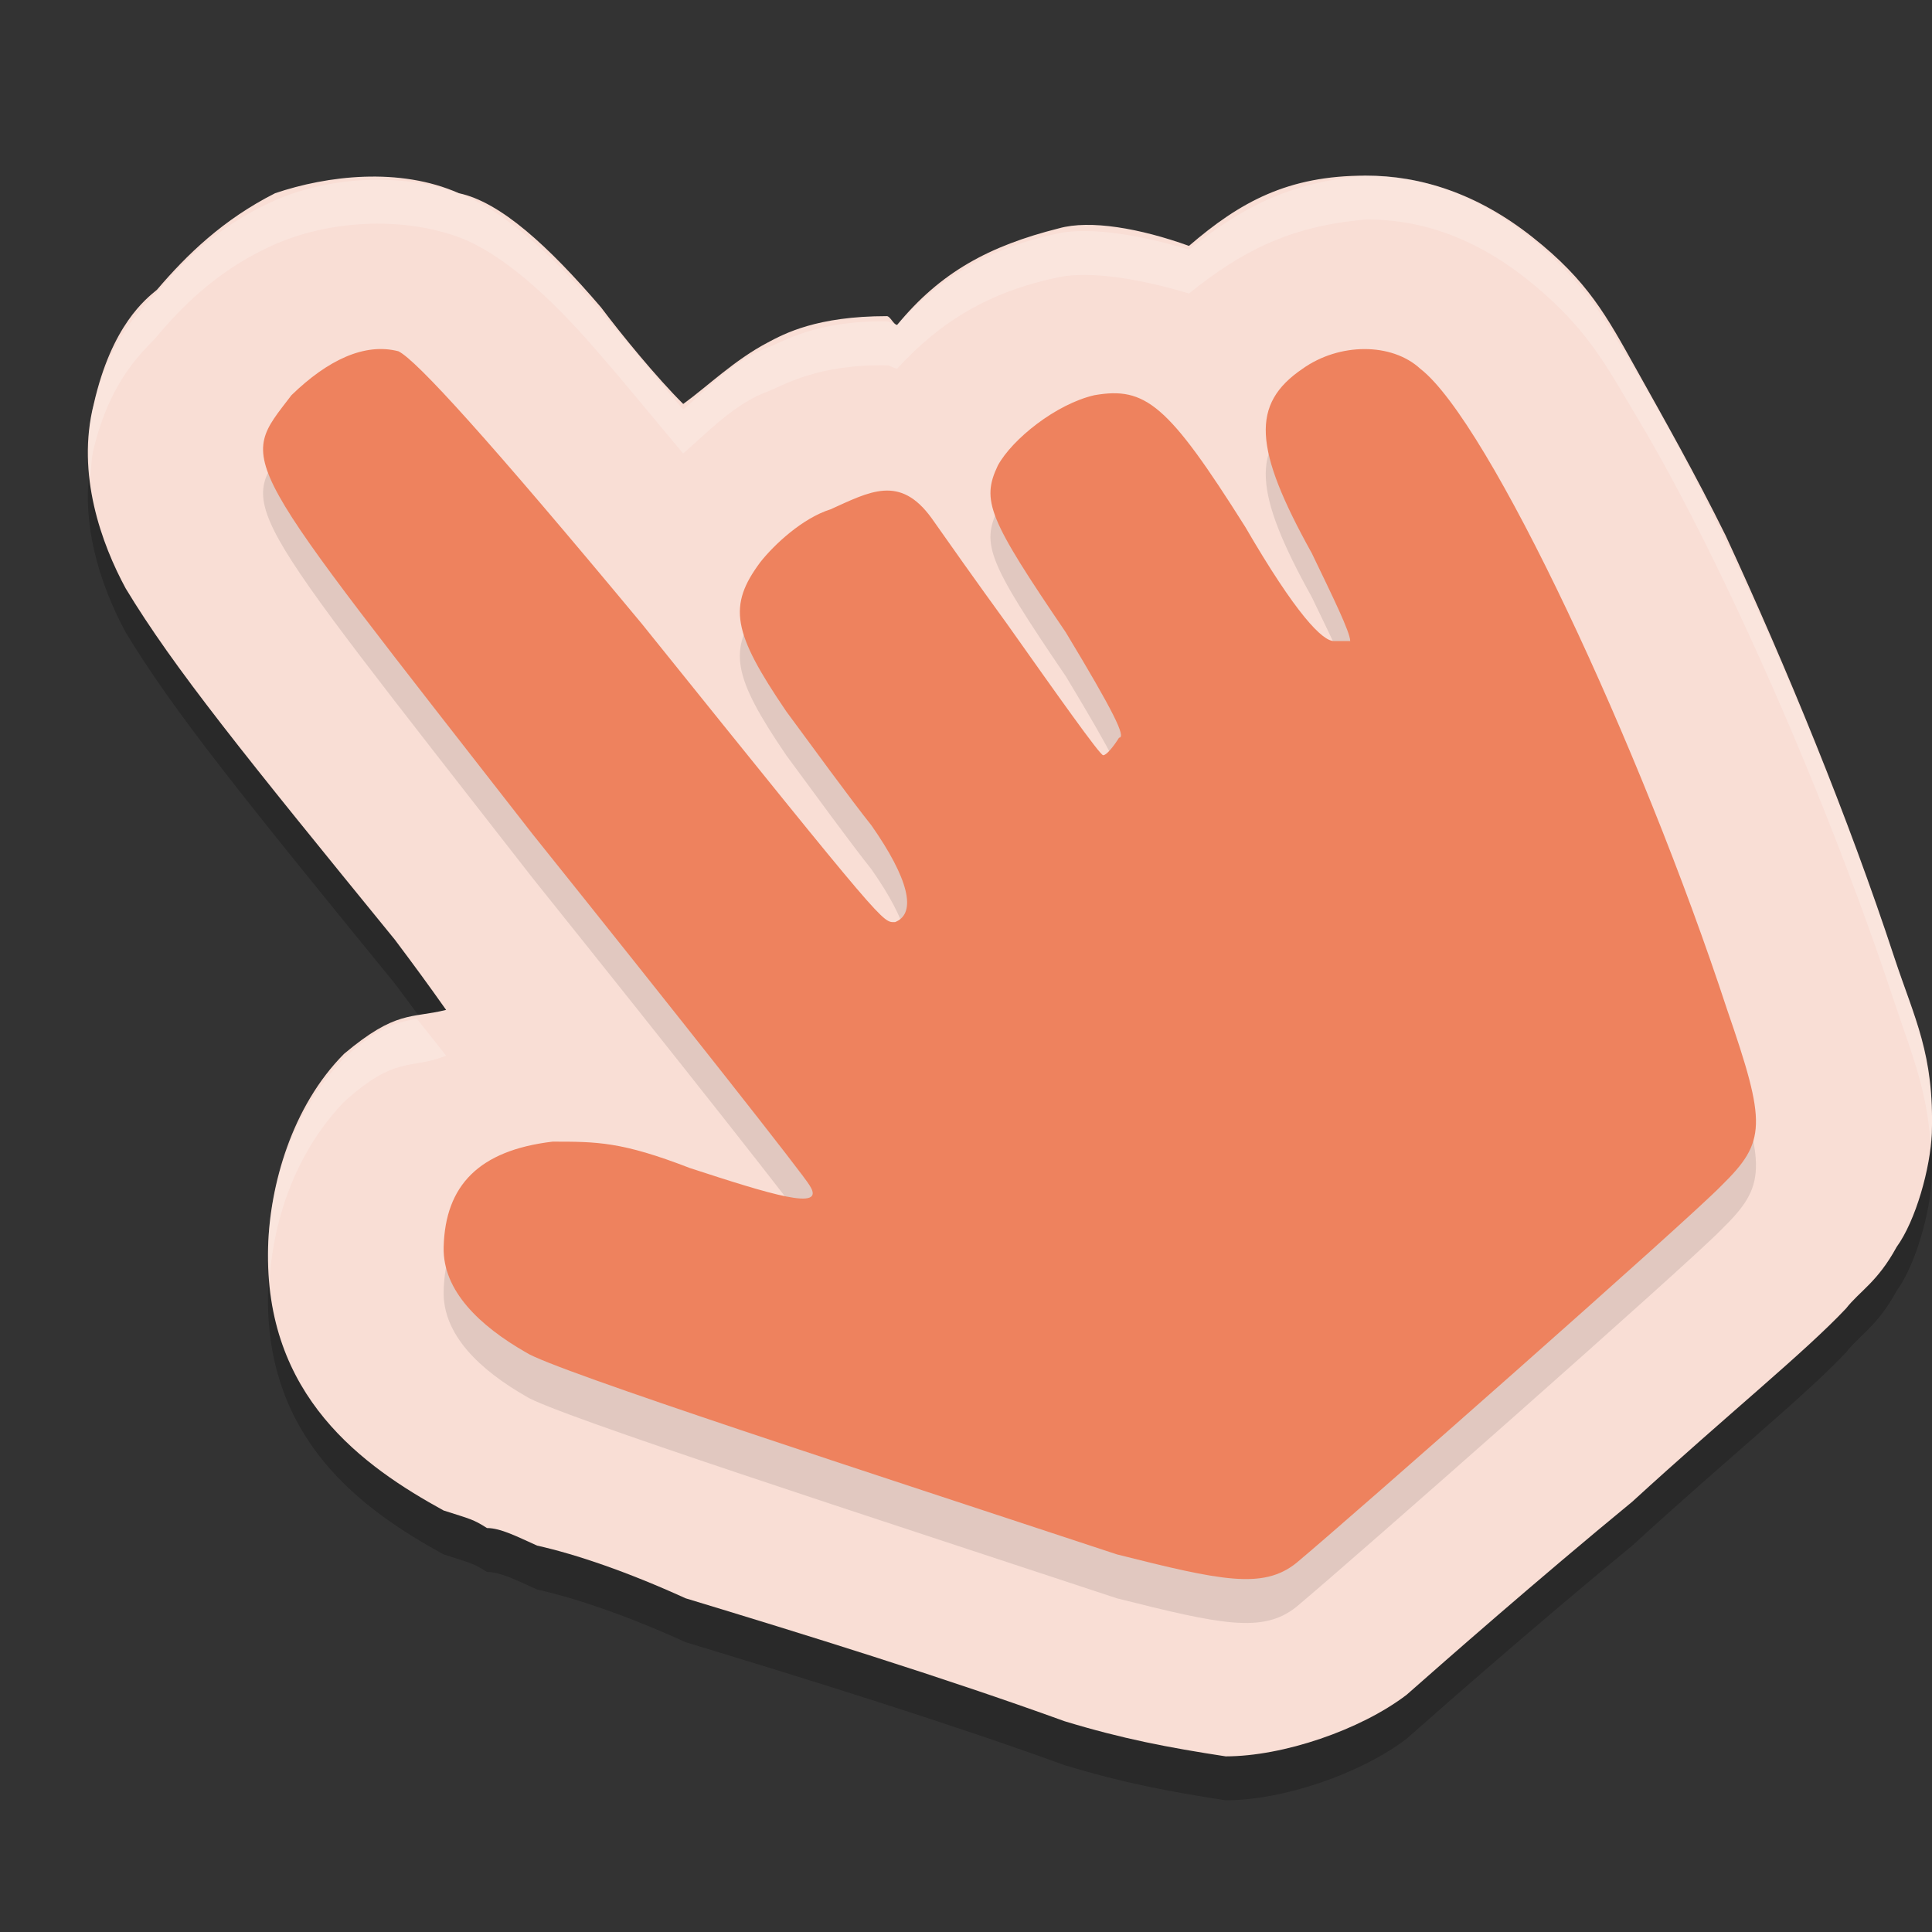 <svg xmlns="http://www.w3.org/2000/svg" width="22" height="22" version="1.1">
 <rect width="100%" height="100%" fill="#333333" stroke="none"/>
 <g transform="translate(-1,-1029.4)">
  <path style="opacity:0.2" d="M 16.549,1031.9 C 15.662,1031.9 15.121,1032.2 14.539,1032.7 13.983,1032.5 13.413,1032.4 13.058,1032.5 12.263,1032.7 11.709,1033 11.216,1033.6 11.177,1033.6 11.137,1033.5 11.099,1033.5 10.301,1033.5 9.931,1033.7 9.743,1033.8 9.362,1034 9.057,1034.3 8.78,1034.5 8.477,1034.2 8.069,1033.7 7.844,1033.4 7.244,1032.7 6.698,1032.2 6.225,1032.1 5.547,1031.8 4.725,1031.9 4.133,1032.1 3.54,1032.4 3.128,1032.8 2.787,1033.2 2.666,1033.3 2.272,1033.6 2.068,1034.5 1.864,1035.3 2.16,1036.1 2.431,1036.6 2.974,1037.5 3.784,1038.5 5.496,1040.6 5.721,1040.9 5.868,1041.1 6.08,1041.4 5.677,1041.5 5.514,1041.4 4.918,1041.9 4.322,1042.5 4.072,1043.4 4.053,1044.1 4.005,1045.8 5.141,1046.6 6.051,1047.1 6.363,1047.2 6.388,1047.2 6.545,1047.3 6.702,1047.3 6.892,1047.4 7.116,1047.5 7.564,1047.6 8.148,1047.8 8.807,1048.1 10.126,1048.5 11.743,1049 13.123,1049.5 13.78,1049.7 14.304,1049.8 14.957,1049.9 15.61,1049.9 16.491,1049.6 17.016,1049.2 17.47,1048.8 18.493,1047.9 19.587,1047 20.68,1046 21.55,1045.3 22.021,1044.8 22.178,1044.6 22.379,1044.5 22.597,1044.1 22.815,1043.8 22.983,1043.2 22.998,1042.8 23.026,1041.9 22.801,1041.5 22.57,1040.8 22.045,1039.2 21.344,1037.5 20.651,1036 20.305,1035.3 19.965,1034.7 19.63,1034.1 19.295,1033.5 19.083,1033.1 18.45,1032.6 17.818,1032.1 17.175,1031.9 16.549,1031.9 Z"/>
  <path style="fill:#f9ded5" d="M 16.549,1031.4 C 15.662,1031.4 15.121,1031.7 14.539,1032.2 13.983,1032 13.413,1031.9 13.058,1032 12.263,1032.2 11.709,1032.5 11.216,1033.1 11.177,1033.1 11.137,1033 11.099,1033 10.301,1033 9.931,1033.2 9.743,1033.3 9.362,1033.5 9.057,1033.8 8.78,1034 8.477,1033.7 8.069,1033.2 7.844,1032.9 7.244,1032.2 6.698,1031.7 6.225,1031.6 5.547,1031.3 4.725,1031.4 4.133,1031.6 3.54,1031.9 3.128,1032.3 2.787,1032.7 2.666,1032.8 2.272,1033.1 2.068,1034 1.864,1034.8 2.16,1035.6 2.431,1036.1 2.974,1037 3.784,1038 5.496,1040.1 5.721,1040.4 5.868,1040.6 6.08,1040.9 5.677,1041 5.514,1040.9 4.918,1041.4 4.322,1042 4.072,1042.9 4.053,1043.6 4.005,1045.3 5.141,1046.1 6.051,1046.6 6.363,1046.7 6.388,1046.7 6.545,1046.8 6.702,1046.8 6.892,1046.9 7.116,1047 7.564,1047.1 8.148,1047.3 8.807,1047.6 10.126,1048 11.743,1048.5 13.123,1049 13.78,1049.2 14.304,1049.3 14.957,1049.4 15.61,1049.4 16.491,1049.1 17.016,1048.7 17.47,1048.3 18.493,1047.4 19.587,1046.5 20.68,1045.5 21.55,1044.8 22.021,1044.3 22.178,1044.1 22.379,1044 22.597,1043.6 22.815,1043.3 22.983,1042.7 22.998,1042.3 23.026,1041.4 22.801,1041 22.57,1040.3 22.045,1038.7 21.344,1037 20.651,1035.5 20.305,1034.8 19.965,1034.2 19.63,1033.6 19.295,1033 19.083,1032.6 18.45,1032.1 17.818,1031.6 17.175,1031.4 16.549,1031.4 Z"/>
  <path style="opacity:0.1" d="M 15.759,1047.7 C 16.36,1047.2 20.216,1043.8 20.603,1043.4 21.113,1042.9 21.117,1042.7 20.668,1041.4 19.684,1038.4 17.953,1034.7 17.174,1034.1 16.85,1033.8 16.252,1033.8 15.831,1034.1 15.245,1034.5 15.271,1035 15.938,1036.2 16.179,1036.7 16.375,1037.1 16.375,1037.2 16.375,1037.2 16.292,1037.2 16.19,1037.2 16.059,1037.2 15.761,1036.9 15.18,1035.9 14.298,1034.5 14.043,1034.3 13.463,1034.4 13.026,1034.5 12.527,1034.9 12.363,1035.2 12.173,1035.6 12.252,1035.8 13.136,1037.1 13.679,1038 13.827,1038.3 13.743,1038.3 13.681,1038.4 13.6,1038.5 13.562,1038.5 13.525,1038.5 13.03,1037.8 12.464,1037 12.101,1036.5 11.819,1036.1 11.608,1035.8 11.246,1035.3 10.902,1035.5 10.457,1035.7 10.139,1035.8 9.817,1036.1 9.659,1036.3 9.286,1036.8 9.341,1037.1 9.953,1038 10.248,1038.4 10.685,1039 10.924,1039.3 11.344,1039.9 11.445,1040.3 11.193,1040.4 11.046,1040.4 11.122,1040.5 8.306,1037 6.561,1034.9 5.742,1034 5.537,1033.9 5.152,1033.8 4.731,1034 4.319,1034.4 3.71,1035.2 3.638,1035 7.066,1039.4 8.749,1041.5 10.168,1043.3 10.22,1043.4 10.414,1043.7 9.773,1043.5 8.854,1043.2 8.079,1042.9 7.799,1042.9 7.292,1042.9 6.452,1043 6.07,1043.4 6.052,1044.1 6.039,1044.6 6.466,1045 6.989,1045.3 7.288,1045.5 10.997,1046.7 13.718,1047.6 14.907,1047.9 15.381,1048 15.759,1047.7 Z"/>
  <path style="fill:#ee825e" d="M 15.759,1047.2 C 16.36,1046.7 20.216,1043.3 20.603,1042.9 21.113,1042.4 21.117,1042.2 20.668,1040.9 19.684,1037.9 17.953,1034.2 17.174,1033.6 16.85,1033.3 16.252,1033.3 15.831,1033.6 15.245,1034 15.271,1034.5 15.938,1035.7 16.179,1036.2 16.375,1036.6 16.375,1036.7 16.375,1036.7 16.292,1036.7 16.19,1036.7 16.059,1036.7 15.761,1036.4 15.18,1035.4 14.298,1034 14.043,1033.8 13.463,1033.9 13.026,1034 12.527,1034.4 12.363,1034.7 12.173,1035.1 12.252,1035.3 13.136,1036.6 13.679,1037.5 13.827,1037.8 13.743,1037.8 13.681,1037.9 13.6,1038 13.562,1038 13.525,1038 13.03,1037.3 12.464,1036.5 12.101,1036 11.819,1035.6 11.608,1035.3 11.246,1034.8 10.902,1035 10.457,1035.2 10.139,1035.3 9.817,1035.6 9.659,1035.8 9.286,1036.3 9.341,1036.6 9.953,1037.5 10.248,1037.9 10.685,1038.5 10.924,1038.8 11.344,1039.4 11.445,1039.8 11.193,1039.9 11.046,1039.9 11.122,1040 8.306,1036.5 6.561,1034.4 5.742,1033.5 5.537,1033.4 5.152,1033.3 4.731,1033.5 4.319,1033.9 3.71,1034.7 3.638,1034.5 7.066,1038.9 8.749,1041 10.168,1042.8 10.22,1042.9 10.414,1043.2 9.773,1043 8.854,1042.7 8.079,1042.4 7.799,1042.4 7.292,1042.4 6.452,1042.5 6.07,1042.9 6.052,1043.6 6.039,1044.1 6.466,1044.5 6.989,1044.8 7.288,1045 10.997,1046.2 13.718,1047.1 14.907,1047.4 15.381,1047.5 15.759,1047.2 Z"/>
  <path style="opacity:0.2;fill:#ffffff" transform="translate(0,1028.4)" d="M 16.549,3 C 15.662,3.077 15.121,3.377 14.539,3.842 13.983,3.674 13.413,3.583 13.059,3.656 12.263,3.821 11.71,4.16 11.217,4.697 11.178,4.697 11.138,4.661 11.1,4.66 10.302,4.647 9.932,4.885 9.744,4.957 9.363,5.096 9.057,5.425 8.779,5.664 8.476,5.304 8.068,4.805 7.844,4.551 7.244,3.846 6.697,3.378 6.225,3.201 5.547,2.954 4.726,3.021 4.133,3.281 3.54,3.542 3.129,3.923 2.787,4.33 2.666,4.475 2.273,4.774 2.068,5.604 1.996,5.898 1.999,6.179 2.029,6.449 2.04,6.334 2.039,6.222 2.068,6.104 2.273,5.274 2.666,4.975 2.787,4.83 3.129,4.423 3.54,4.042 4.133,3.781 4.726,3.521 5.547,3.454 6.225,3.701 6.697,3.878 7.244,4.346 7.844,5.051 8.068,5.305 8.476,5.804 8.779,6.164 9.057,5.925 9.363,5.596 9.744,5.457 9.932,5.385 10.302,5.147 11.1,5.16 11.138,5.161 11.178,5.197 11.217,5.197 11.71,4.66 12.263,4.321 13.059,4.156 13.413,4.083 13.983,4.174 14.539,4.342 15.121,3.877 15.662,3.577 16.549,3.5 17.175,3.493 17.817,3.708 18.449,4.229 19.082,4.749 19.294,5.172 19.629,5.731 19.964,6.289 20.306,6.941 20.652,7.664 21.345,9.11 22.045,10.819 22.57,12.406 22.762,12.984 22.939,13.392 22.982,14.008 22.985,13.978 22.997,13.945 22.998,13.916 23.026,13.036 22.802,12.606 22.57,11.906 22.045,10.319 21.345,8.61 20.652,7.164 20.306,6.441 19.964,5.789 19.629,5.231 19.294,4.672 19.082,4.249 18.449,3.728 17.817,3.208 17.175,2.993 16.549,3 Z M 5.748,12.602 C 5.534,12.638 5.319,12.684 4.918,13.047 4.322,13.669 4.072,14.499 4.053,15.199 4.05,15.316 4.065,15.419 4.072,15.527 4.125,14.866 4.369,14.12 4.918,13.547 5.514,13.008 5.677,13.185 6.08,13.021 5.959,12.869 5.853,12.734 5.748,12.602 Z"/>
 </g>
</svg>
